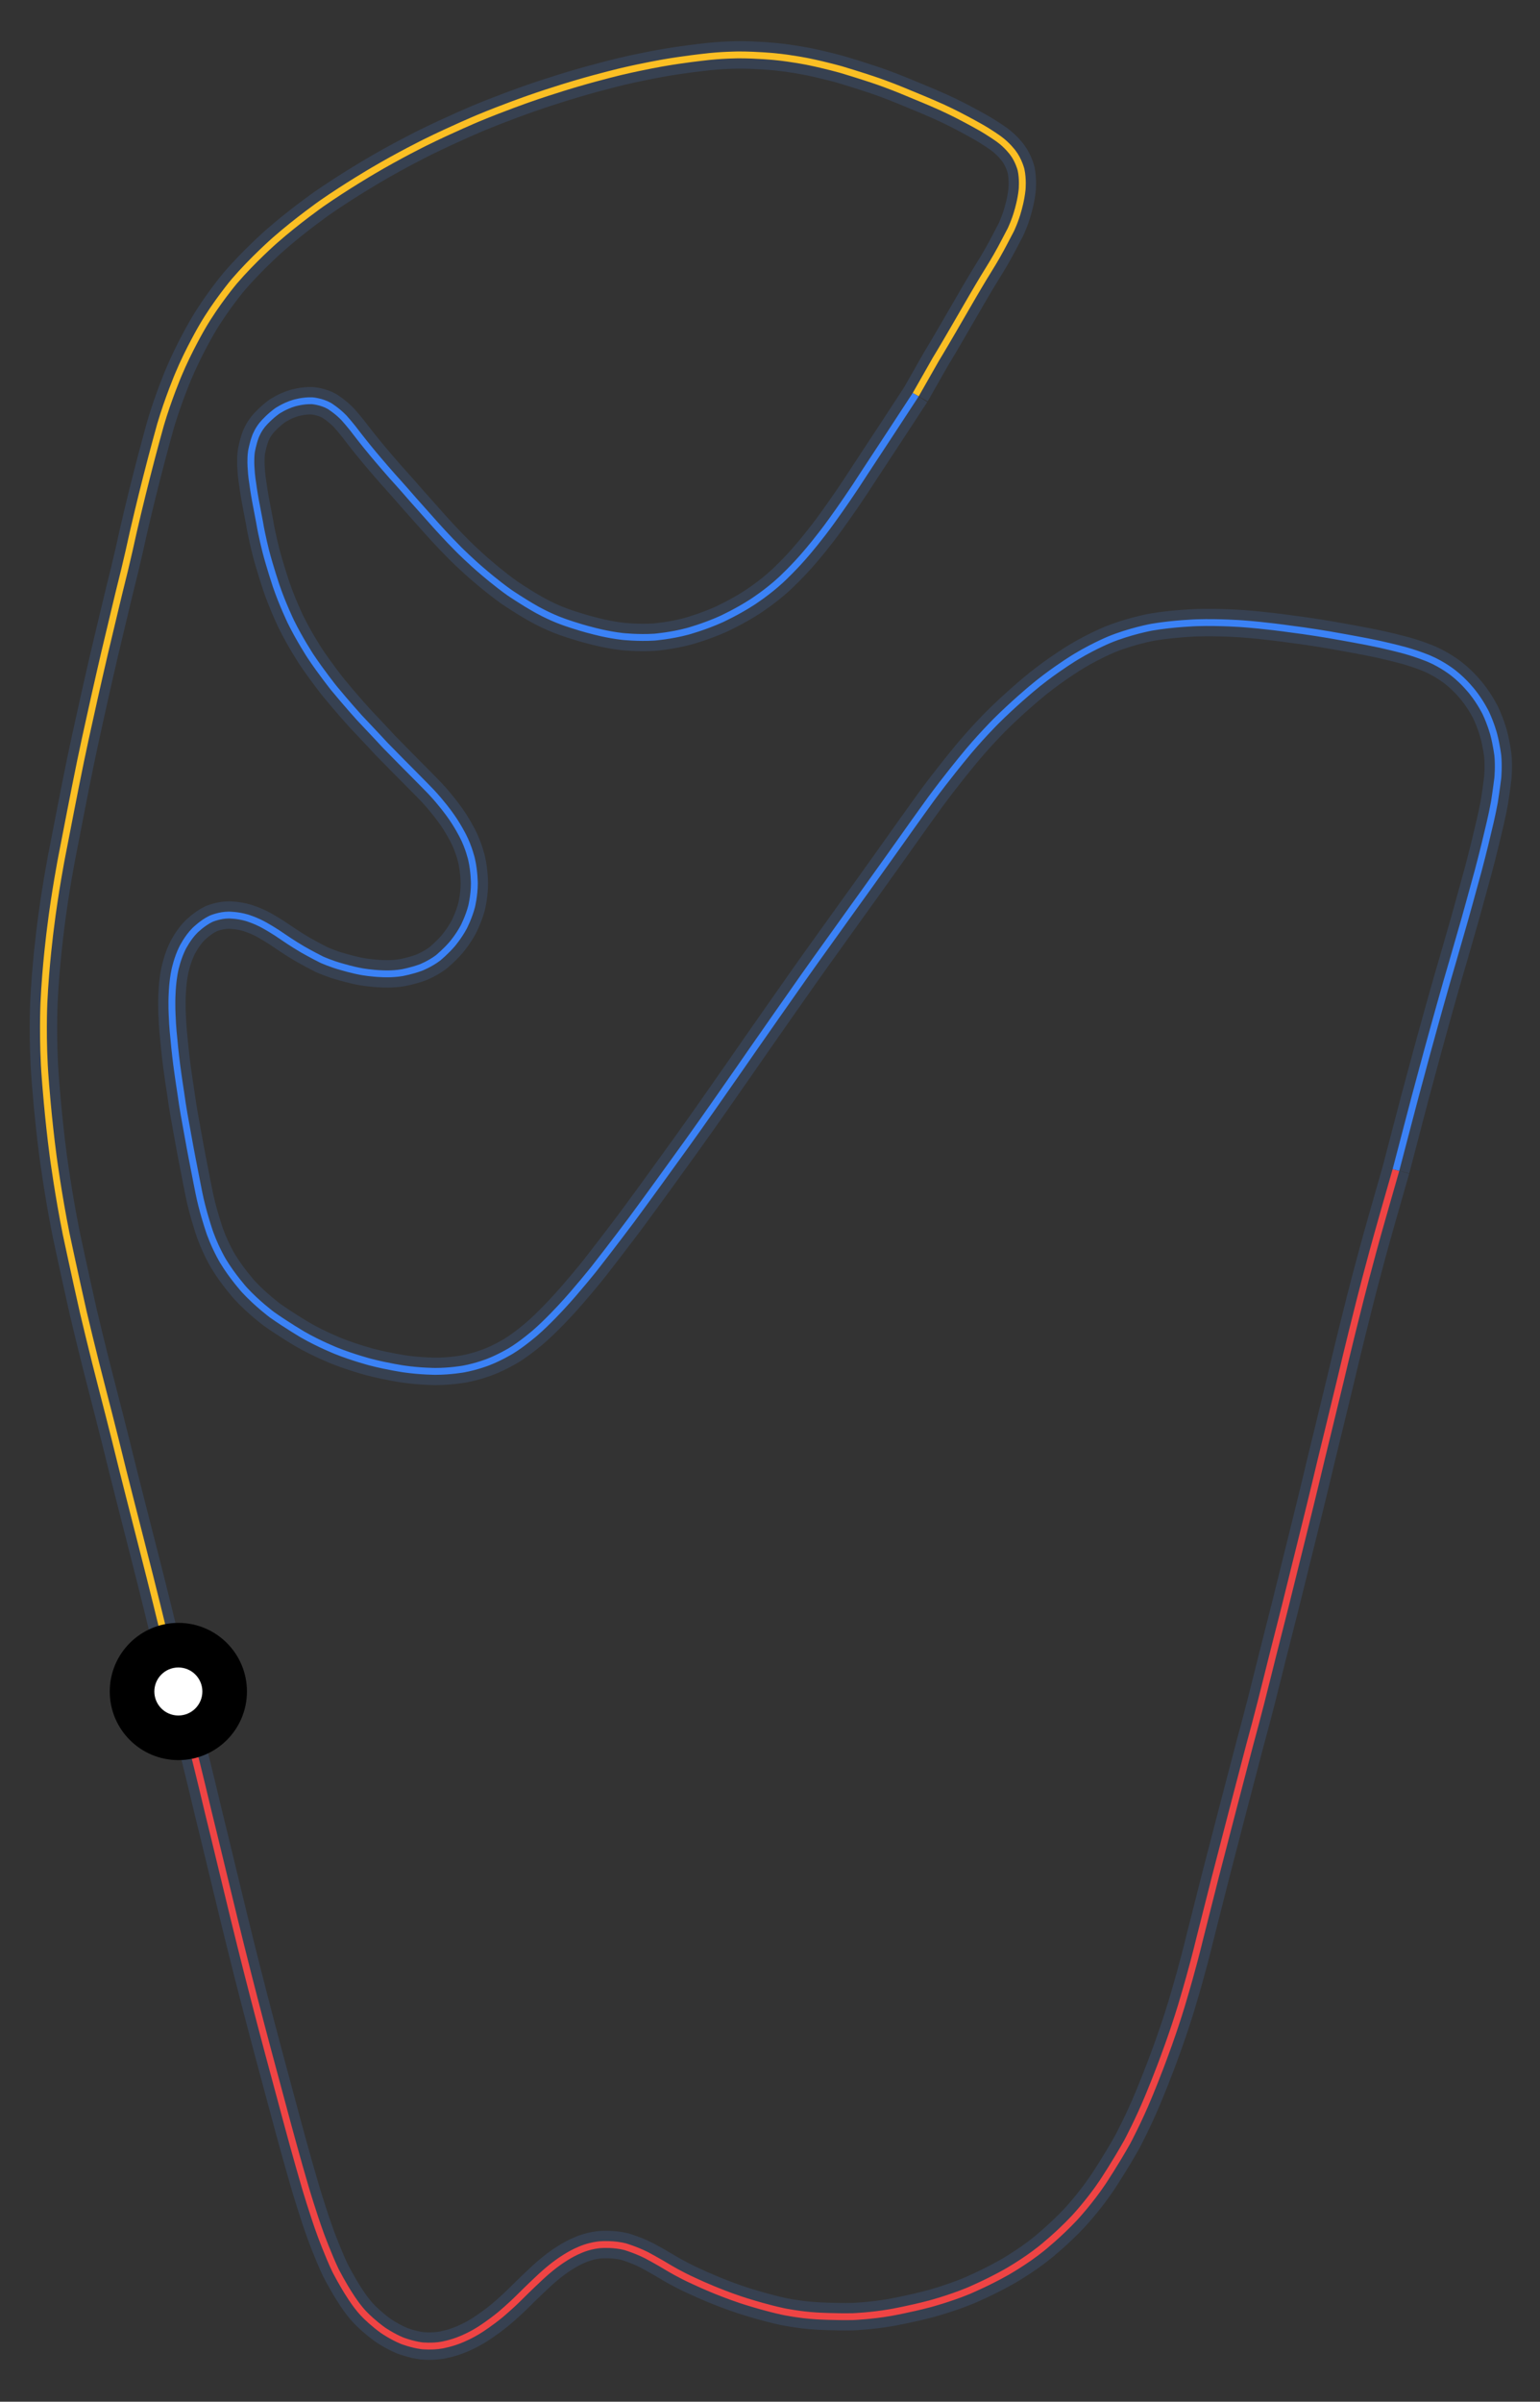 <svg id="minimap-svg" width="100%" height="100%" viewBox="0 0 449 700" xmlns="http://www.w3.org/2000/svg"><rect x="0" y="0" width="449" height="700" fill="#333333" stroke="none"/><path d="M 52,493 C 53.5,499.0 55.0,505.0 56.5,510.8 C 56.5,510.8 58.0,516.7 60.8,528.5 C 60.8,528.5 63.7,540.3 66.5,552.0 C 66.5,552.0 69.3,563.7 72.3,575.5 C 72.3,575.5 75.3,587.3 78.3,598.5 C 78.3,598.5 81.3,609.7 84.0,619.7 C 84.0,619.7 86.7,629.7 89.0,637.5 C 89.0,637.5 91.3,645.3 93.5,651.3 C 93.5,651.3 95.7,657.3 97.8,661.7 C 97.8,661.7 100.0,666.0 102.2,669.3 C 102.2,669.3 104.3,672.7 106.7,675.0 C 106.7,675.0 109.0,677.3 111.7,679.2 C 111.7,679.2 114.3,681.0 117.2,682.2 C 117.2,682.2 120.0,683.3 123.0,683.7 C 123.0,683.7 126.0,684.0 128.8,683.5 C 128.8,683.5 131.7,683.0 134.5,681.8 C 134.5,681.8 137.3,680.7 140.2,678.8 C 140.2,678.8 143.0,677.0 145.8,674.7 C 145.8,674.7 148.7,672.3 151.5,669.5 C 151.5,669.5 154.3,666.7 157.2,664.0 C 157.2,664.0 160.0,661.3 163.0,659.2 C 163.0,659.2 166.0,657.0 169.2,655.7 C 169.2,655.7 172.3,654.3 175.7,654.2 C 175.7,654.2 179.0,654.0 182.2,654.8 C 182.2,654.8 185.3,655.7 188.5,657.3 C 188.5,657.3 191.7,659.0 195.0,661.0 C 195.0,661.0 198.3,663.0 202.3,664.8 C 202.3,664.8 206.3,666.7 210.5,668.3 C 210.5,668.3 214.7,670.0 219.2,671.3 C 219.2,671.3 223.7,672.7 228.3,673.7 C 228.3,673.7 233.0,674.7 238.2,675.0 C 238.2,675.0 243.3,675.3 248.7,675.2 C 248.7,675.2 254.0,675.0 259.7,674.0 C 259.7,674.0 265.3,673.0 271.0,671.5 C 271.0,671.5 276.7,670.0 282.3,667.7 C 282.3,667.7 288.0,665.3 293.3,662.3 C 293.3,662.3 298.7,659.3 303.7,655.3 C 303.7,655.3 308.7,651.3 313.2,646.5 C 313.2,646.5 317.7,641.7 321.5,636.0 C 321.5,636.0 325.3,630.3 328.7,624.2 C 328.7,624.2 332.0,618.0 334.8,611.2 C 334.8,611.2 337.7,604.3 340.3,597.0 C 340.3,597.0 343.0,589.7 345.3,581.7 C 345.3,581.7 347.7,573.7 349.8,565.0 C 349.8,565.0 352.0,556.3 354.3,547.2 C 354.3,547.2 356.7,538.0 359.2,528.3 C 359.2,528.3 361.7,518.7 364.3,508.8 C 364.3,508.8 367.0,499.0 369.5,488.8 C 369.5,488.8 372.0,478.7 374.7,468.2 C 374.7,468.2 377.3,457.7 380.0,446.8 C 380.0,446.8 382.7,436.0 385.3,425.0 C 385.3,425.0 388.0,414.0 390.7,402.8 C 390.7,402.8 393.3,391.7 396.2,380.3 C 396.2,380.3 399.0,369.0 403.0,355.0 L 407,341" stroke="#374151" stroke-width="8" fill="none" vector-effect="non-scaling-stroke"/><path d="M 52,493 C 53.5,499.0 55.0,505.0 56.5,510.8 C 56.5,510.8 58.0,516.7 60.8,528.5 C 60.8,528.5 63.7,540.3 66.5,552.0 C 66.5,552.0 69.3,563.7 72.3,575.5 C 72.3,575.5 75.3,587.3 78.3,598.5 C 78.3,598.5 81.3,609.7 84.0,619.7 C 84.0,619.7 86.7,629.7 89.0,637.5 C 89.0,637.5 91.3,645.3 93.5,651.3 C 93.5,651.3 95.7,657.3 97.8,661.7 C 97.8,661.7 100.0,666.0 102.2,669.3 C 102.2,669.3 104.3,672.7 106.7,675.0 C 106.7,675.0 109.0,677.3 111.7,679.2 C 111.7,679.2 114.3,681.0 117.2,682.2 C 117.2,682.2 120.0,683.3 123.0,683.7 C 123.0,683.7 126.0,684.0 128.8,683.5 C 128.8,683.5 131.7,683.0 134.5,681.8 C 134.5,681.8 137.3,680.7 140.2,678.8 C 140.2,678.8 143.0,677.0 145.8,674.7 C 145.8,674.7 148.7,672.3 151.5,669.5 C 151.5,669.5 154.3,666.7 157.2,664.0 C 157.2,664.0 160.0,661.3 163.0,659.2 C 163.0,659.2 166.0,657.0 169.2,655.7 C 169.2,655.7 172.3,654.3 175.7,654.2 C 175.7,654.2 179.0,654.0 182.2,654.8 C 182.2,654.8 185.3,655.7 188.5,657.3 C 188.5,657.3 191.7,659.0 195.0,661.0 C 195.0,661.0 198.3,663.0 202.3,664.8 C 202.3,664.8 206.3,666.7 210.5,668.3 C 210.5,668.3 214.7,670.0 219.2,671.3 C 219.2,671.3 223.7,672.7 228.3,673.7 C 228.3,673.7 233.0,674.7 238.2,675.0 C 238.2,675.0 243.3,675.3 248.7,675.2 C 248.7,675.2 254.0,675.0 259.7,674.0 C 259.7,674.0 265.3,673.0 271.0,671.5 C 271.0,671.5 276.7,670.0 282.3,667.7 C 282.3,667.7 288.0,665.3 293.3,662.3 C 293.3,662.3 298.7,659.3 303.7,655.3 C 303.7,655.3 308.7,651.3 313.2,646.5 C 313.2,646.5 317.7,641.7 321.5,636.0 C 321.5,636.0 325.3,630.3 328.7,624.2 C 328.7,624.2 332.0,618.0 334.8,611.2 C 334.8,611.2 337.7,604.3 340.3,597.0 C 340.3,597.0 343.0,589.7 345.3,581.7 C 345.3,581.7 347.7,573.7 349.8,565.0 C 349.8,565.0 352.0,556.3 354.3,547.2 C 354.3,547.2 356.7,538.0 359.2,528.3 C 359.2,528.3 361.7,518.7 364.3,508.8 C 364.3,508.8 367.0,499.0 369.5,488.8 C 369.5,488.8 372.0,478.7 374.7,468.2 C 374.7,468.2 377.3,457.7 380.0,446.8 C 380.0,446.8 382.7,436.0 385.3,425.0 C 385.3,425.0 388.0,414.0 390.7,402.8 C 390.7,402.8 393.3,391.7 396.2,380.3 C 396.2,380.3 399.0,369.0 403.0,355.0 L 407,341" stroke="#EF4444" stroke-width="2" fill="none" vector-effect="non-scaling-stroke"/><path d="M 407,341 C 408.5,335.2 410.0,329.5 411.5,323.8 C 411.5,323.8 413.0,318.0 416.0,307.0 C 416.0,307.0 419.0,296.0 421.8,286.2 C 421.8,286.2 424.7,276.3 427.0,268.2 C 427.0,268.2 429.3,260.0 431.0,253.7 C 431.0,253.7 432.7,247.3 433.8,242.5 C 433.8,242.5 435.0,237.7 435.7,233.8 C 435.7,233.8 436.3,230.0 436.7,226.7 C 436.7,226.7 437.0,223.3 436.7,220.2 C 436.7,220.2 436.3,217.0 435.5,214.0 C 435.5,214.0 434.7,211.0 433.2,207.8 C 433.2,207.8 431.7,204.7 429.3,201.7 C 429.3,201.7 427.0,198.7 423.8,196.2 C 423.8,196.2 420.7,193.7 416.7,192.0 C 416.7,192.0 412.7,190.3 408.2,189.2 C 408.2,189.2 403.7,188.0 398.5,187.0 C 398.5,187.0 393.3,186.0 387.5,185.0 C 387.5,185.0 381.7,184.0 375.3,183.2 C 375.3,183.2 369.0,182.3 362.3,181.8 C 362.3,181.8 355.7,181.3 349.0,181.5 C 349.0,181.5 342.3,181.7 335.8,182.8 C 335.8,182.8 329.3,184.0 323.3,186.5 C 323.3,186.5 317.3,189.0 311.7,192.7 C 311.7,192.7 306.0,196.3 300.7,200.8 C 300.7,200.8 295.3,205.3 290.3,210.3 C 290.3,210.3 285.3,215.3 280.7,221.0 C 280.7,221.0 276.0,226.7 271.5,232.8 C 271.5,232.8 267.0,239.0 262.2,245.8 C 262.2,245.8 257.3,252.7 252.2,259.8 C 252.2,259.8 247.0,267.0 241.5,274.7 C 241.5,274.7 236.0,282.3 230.5,290.2 C 230.5,290.2 225.0,298.0 219.3,306.2 C 219.3,306.2 213.7,314.3 207.8,322.7 C 207.8,322.7 202.0,331.0 195.8,339.5 C 195.8,339.5 189.7,348.0 184.0,355.7 C 184.0,355.7 178.3,363.3 173.2,369.8 C 173.2,369.8 168.0,376.3 163.8,380.8 C 163.8,380.8 159.7,385.3 156.0,388.5 C 156.0,388.5 152.3,391.7 149.0,393.7 C 149.0,393.7 145.7,395.7 142.3,397.0 C 142.3,397.0 139.0,398.3 135.2,399.0 C 135.2,399.0 131.3,399.7 127.0,399.7 C 127.0,399.7 122.7,399.7 117.8,399.0 C 117.8,399.0 113.0,398.3 108.0,397.0 C 108.0,397.0 103.0,395.7 98.0,393.7 C 98.0,393.7 93.0,391.7 88.3,389.0 C 88.3,389.0 83.7,386.3 79.3,383.2 C 79.3,383.2 75.0,380.0 71.3,376.0 C 71.3,376.0 67.7,372.0 65.0,367.5 C 65.0,367.5 62.3,363.0 60.7,357.8 C 60.7,357.8 59.0,352.7 58.0,347.7 C 58.0,347.7 57.0,342.7 56.0,337.5 C 56.0,337.5 55.0,332.3 54.2,327.7 C 54.2,327.7 53.3,323.0 52.7,318.5 C 52.7,318.5 52.0,314.0 51.5,310.2 C 51.5,310.2 51.0,306.3 50.7,302.8 C 50.7,302.8 50.3,299.3 50.2,296.0 C 50.2,296.0 50.0,292.7 50.2,289.3 C 50.2,289.3 50.3,286.0 51.0,282.7 C 51.0,282.7 51.7,279.3 53.2,276.3 C 53.2,276.3 54.7,273.3 56.8,271.2 C 56.8,271.2 59.0,269.0 61.5,267.8 C 61.5,267.8 64.0,266.7 66.7,266.7 C 66.7,266.7 69.3,266.7 72.0,267.5 C 72.0,267.5 74.7,268.3 77.3,269.8 C 77.3,269.8 80.0,271.3 82.7,273.2 C 82.7,273.2 85.3,275.0 88.2,276.7 C 88.2,276.7 91.0,278.3 93.8,279.7 C 93.8,279.7 96.7,281.0 99.7,281.8 C 99.7,281.8 102.7,282.7 105.5,283.2 C 105.5,283.2 108.3,283.7 111.3,283.8 C 111.3,283.8 114.3,284.0 117.2,283.5 C 117.2,283.5 120.0,283.0 122.7,282.0 C 122.7,282.0 125.3,281.0 127.7,279.2 C 127.7,279.2 130.0,277.3 131.8,275.2 C 131.8,275.2 133.7,273.0 135.2,270.2 C 135.2,270.2 136.7,267.3 137.5,264.2 C 137.5,264.2 138.3,261.0 138.3,257.5 C 138.3,257.5 138.3,254.0 137.5,250.5 C 137.5,250.5 136.7,247.0 135.0,243.7 C 135.0,243.7 133.3,240.3 131.0,237.2 C 131.0,237.2 128.7,234.0 125.7,230.8 C 125.7,230.8 122.7,227.7 119.3,224.3 C 119.3,224.3 116.0,221.0 112.3,217.2 C 112.3,217.2 108.7,213.3 104.8,209.2 C 104.8,209.2 101.0,205.0 97.3,200.5 C 97.3,200.5 93.7,196.0 90.5,191.2 C 90.5,191.2 87.3,186.3 84.8,181.2 C 84.8,181.2 82.3,176.0 80.5,170.7 C 80.5,170.7 78.7,165.3 77.5,160.7 C 77.5,160.7 76.3,156.0 75.7,152.3 C 75.7,152.3 75.0,148.7 74.5,146.0 C 74.5,146.0 74.0,143.3 73.7,141.0 C 73.7,141.0 73.3,138.7 73.2,136.3 C 73.2,136.3 73.0,134.0 73.3,131.7 C 73.3,131.7 73.7,129.3 74.5,127.2 C 74.5,127.2 75.3,125.0 77.0,123.2 C 77.0,123.2 78.7,121.3 80.8,119.8 C 80.8,119.8 83.0,118.3 85.7,117.5 C 85.7,117.5 88.3,116.7 91.0,116.8 C 91.0,116.8 93.7,117.0 96.0,118.3 C 96.0,118.3 98.3,119.7 100.3,121.8 C 100.3,121.8 102.3,124.0 104.3,126.7 C 104.3,126.7 106.3,129.3 108.8,132.3 C 108.8,132.3 111.3,135.3 114.3,138.7 C 114.3,138.7 117.3,142.0 120.5,145.7 C 120.5,145.7 123.7,149.3 127.0,153.0 C 127.0,153.0 130.3,156.7 133.8,160.2 C 133.8,160.2 137.3,163.7 141.0,166.8 C 141.0,166.8 144.7,170.0 148.5,172.7 C 148.5,172.7 152.3,175.3 156.2,177.5 C 156.2,177.5 160.0,179.7 164.2,181.2 C 164.2,181.2 168.3,182.7 172.7,183.8 C 172.7,183.8 177.0,185.0 181.5,185.5 C 181.5,185.5 186.0,186.0 190.8,185.7 C 190.8,185.7 195.7,185.3 200.5,184.0 C 200.5,184.0 205.3,182.7 210.2,180.5 C 210.2,180.5 215.0,178.3 219.3,175.5 C 219.3,175.5 223.7,172.7 227.7,169.0 C 227.7,169.0 231.7,165.3 235.3,161.0 C 235.3,161.0 239.0,156.7 242.5,151.8 C 242.5,151.8 246.0,147.0 249.5,141.7 C 249.5,141.7 253.0,136.3 260.0,125.7 L 267,115" stroke="#374151" stroke-width="8" fill="none" vector-effect="non-scaling-stroke"/><path d="M 407,341 C 408.5,335.2 410.0,329.5 411.5,323.8 C 411.5,323.8 413.0,318.0 416.0,307.0 C 416.0,307.0 419.0,296.0 421.8,286.2 C 421.8,286.2 424.7,276.3 427.0,268.2 C 427.0,268.2 429.3,260.0 431.0,253.7 C 431.0,253.7 432.7,247.3 433.8,242.5 C 433.8,242.5 435.0,237.7 435.7,233.8 C 435.7,233.8 436.3,230.0 436.7,226.7 C 436.7,226.7 437.0,223.3 436.7,220.2 C 436.7,220.2 436.3,217.0 435.5,214.0 C 435.5,214.0 434.7,211.0 433.2,207.8 C 433.2,207.8 431.7,204.7 429.3,201.7 C 429.3,201.7 427.0,198.7 423.8,196.2 C 423.8,196.2 420.7,193.7 416.7,192.0 C 416.7,192.0 412.7,190.3 408.2,189.2 C 408.2,189.2 403.7,188.0 398.5,187.0 C 398.5,187.0 393.3,186.0 387.5,185.0 C 387.5,185.0 381.7,184.0 375.3,183.2 C 375.3,183.2 369.0,182.3 362.3,181.8 C 362.3,181.8 355.7,181.3 349.0,181.5 C 349.0,181.5 342.3,181.7 335.8,182.8 C 335.8,182.8 329.3,184.0 323.3,186.5 C 323.3,186.5 317.3,189.0 311.7,192.7 C 311.7,192.7 306.0,196.3 300.7,200.8 C 300.7,200.8 295.3,205.3 290.3,210.3 C 290.3,210.3 285.3,215.3 280.7,221.0 C 280.7,221.0 276.0,226.7 271.5,232.8 C 271.5,232.8 267.0,239.0 262.2,245.8 C 262.2,245.8 257.3,252.7 252.2,259.8 C 252.2,259.8 247.0,267.0 241.5,274.7 C 241.5,274.7 236.0,282.3 230.5,290.2 C 230.5,290.2 225.0,298.0 219.3,306.2 C 219.3,306.2 213.7,314.3 207.8,322.7 C 207.8,322.7 202.0,331.0 195.8,339.5 C 195.8,339.5 189.7,348.0 184.0,355.7 C 184.0,355.7 178.3,363.3 173.2,369.8 C 173.2,369.8 168.0,376.3 163.8,380.8 C 163.8,380.8 159.7,385.3 156.0,388.5 C 156.0,388.5 152.3,391.7 149.0,393.7 C 149.0,393.7 145.7,395.7 142.3,397.0 C 142.3,397.0 139.0,398.3 135.2,399.0 C 135.2,399.0 131.3,399.7 127.0,399.7 C 127.0,399.7 122.7,399.7 117.8,399.0 C 117.8,399.0 113.0,398.3 108.0,397.0 C 108.0,397.0 103.0,395.7 98.0,393.7 C 98.0,393.7 93.0,391.7 88.3,389.0 C 88.3,389.0 83.7,386.3 79.3,383.2 C 79.3,383.2 75.0,380.0 71.3,376.0 C 71.3,376.0 67.7,372.0 65.0,367.5 C 65.0,367.5 62.3,363.0 60.7,357.8 C 60.7,357.8 59.0,352.7 58.0,347.7 C 58.0,347.7 57.0,342.7 56.0,337.5 C 56.0,337.5 55.0,332.3 54.2,327.7 C 54.2,327.7 53.3,323.0 52.7,318.5 C 52.7,318.5 52.0,314.0 51.5,310.2 C 51.5,310.2 51.0,306.3 50.7,302.8 C 50.7,302.8 50.3,299.3 50.2,296.0 C 50.2,296.0 50.0,292.7 50.2,289.3 C 50.2,289.3 50.3,286.0 51.0,282.7 C 51.0,282.7 51.7,279.3 53.2,276.3 C 53.2,276.3 54.7,273.3 56.8,271.2 C 56.8,271.2 59.0,269.0 61.5,267.8 C 61.5,267.8 64.0,266.7 66.7,266.7 C 66.7,266.7 69.3,266.7 72.0,267.5 C 72.0,267.5 74.7,268.3 77.3,269.8 C 77.3,269.8 80.0,271.3 82.7,273.2 C 82.7,273.2 85.3,275.0 88.2,276.7 C 88.2,276.7 91.0,278.3 93.8,279.7 C 93.8,279.7 96.7,281.0 99.7,281.8 C 99.7,281.8 102.7,282.7 105.5,283.2 C 105.5,283.2 108.3,283.7 111.3,283.8 C 111.3,283.8 114.3,284.0 117.2,283.5 C 117.2,283.5 120.0,283.0 122.7,282.0 C 122.7,282.0 125.3,281.0 127.7,279.2 C 127.7,279.2 130.0,277.3 131.8,275.2 C 131.8,275.2 133.7,273.0 135.2,270.2 C 135.2,270.2 136.7,267.3 137.5,264.2 C 137.5,264.2 138.3,261.0 138.3,257.5 C 138.3,257.5 138.3,254.0 137.5,250.5 C 137.5,250.5 136.7,247.0 135.0,243.7 C 135.0,243.7 133.3,240.3 131.0,237.2 C 131.0,237.2 128.7,234.0 125.7,230.8 C 125.7,230.8 122.7,227.7 119.3,224.3 C 119.3,224.3 116.0,221.0 112.3,217.2 C 112.3,217.2 108.7,213.3 104.8,209.2 C 104.8,209.2 101.0,205.0 97.3,200.5 C 97.3,200.5 93.7,196.0 90.5,191.2 C 90.5,191.2 87.3,186.3 84.8,181.2 C 84.8,181.2 82.3,176.0 80.5,170.7 C 80.5,170.7 78.7,165.3 77.5,160.7 C 77.5,160.7 76.3,156.0 75.7,152.3 C 75.7,152.3 75.0,148.7 74.5,146.0 C 74.5,146.0 74.0,143.3 73.7,141.0 C 73.7,141.0 73.3,138.7 73.2,136.3 C 73.2,136.3 73.0,134.0 73.3,131.7 C 73.3,131.7 73.7,129.3 74.5,127.2 C 74.5,127.2 75.3,125.0 77.0,123.2 C 77.0,123.2 78.7,121.3 80.8,119.8 C 80.8,119.8 83.0,118.3 85.7,117.5 C 85.7,117.5 88.3,116.7 91.0,116.8 C 91.0,116.8 93.7,117.0 96.0,118.3 C 96.0,118.3 98.3,119.7 100.3,121.8 C 100.3,121.8 102.3,124.0 104.3,126.7 C 104.3,126.7 106.3,129.3 108.8,132.3 C 108.8,132.3 111.3,135.3 114.3,138.7 C 114.3,138.7 117.3,142.0 120.5,145.7 C 120.5,145.7 123.7,149.3 127.0,153.0 C 127.0,153.0 130.3,156.7 133.8,160.2 C 133.8,160.2 137.3,163.7 141.0,166.8 C 141.0,166.8 144.7,170.0 148.5,172.7 C 148.5,172.7 152.3,175.3 156.2,177.5 C 156.2,177.5 160.0,179.7 164.2,181.2 C 164.2,181.2 168.3,182.7 172.7,183.8 C 172.7,183.8 177.0,185.0 181.5,185.5 C 181.5,185.5 186.0,186.0 190.8,185.7 C 190.8,185.7 195.7,185.3 200.5,184.0 C 200.5,184.0 205.3,182.7 210.2,180.5 C 210.2,180.5 215.0,178.3 219.3,175.5 C 219.3,175.5 223.7,172.7 227.7,169.0 C 227.7,169.0 231.7,165.3 235.3,161.0 C 235.3,161.0 239.0,156.7 242.5,151.8 C 242.5,151.8 246.0,147.0 249.5,141.7 C 249.5,141.7 253.0,136.3 260.0,125.7 L 267,115" stroke="#3B82F6" stroke-width="2" fill="none" vector-effect="non-scaling-stroke"/><path d="M 267,115 C 269.0,111.5 271.0,108.0 272.8,104.8 C 272.8,104.8 274.7,101.7 278.0,96.0 C 278.0,96.0 281.3,90.3 283.8,86.0 C 283.8,86.0 286.3,81.7 288.3,78.5 C 288.3,78.5 290.3,75.3 291.8,72.5 C 291.8,72.5 293.3,69.7 294.7,67.0 C 294.7,67.0 296.0,64.3 296.8,61.3 C 296.8,61.3 297.7,58.3 298.0,55.3 C 298.0,55.3 298.3,52.3 297.7,49.5 C 297.7,49.5 297.0,46.7 295.3,44.5 C 295.3,44.5 293.7,42.3 291.2,40.5 C 291.2,40.5 288.7,38.7 285.7,37.0 C 285.7,37.0 282.7,35.3 279.2,33.5 C 279.2,33.5 275.7,31.7 271.7,30.0 C 271.7,30.0 267.7,28.3 263.3,26.5 C 263.3,26.5 259.0,24.7 254.5,23.2 C 254.5,23.2 250.0,21.7 245.3,20.3 C 245.3,20.3 240.7,19.0 235.8,18.0 C 235.8,18.0 231.0,17.0 225.8,16.5 C 225.8,16.5 220.7,16.0 215.5,16.0 C 215.5,16.0 210.3,16.0 204.8,16.7 C 204.8,16.7 199.3,17.3 193.5,18.3 C 193.5,18.3 187.7,19.3 181.3,20.8 C 181.3,20.8 175.0,22.3 168.2,24.3 C 168.2,24.3 161.3,26.3 154.2,28.8 C 154.2,28.8 147.0,31.3 139.3,34.5 C 139.3,34.5 131.7,37.7 124.0,41.5 C 124.0,41.5 116.3,45.3 108.7,49.8 C 108.7,49.8 101.0,54.3 93.8,59.3 C 93.8,59.3 86.7,64.3 80.2,70.0 C 80.2,70.0 73.7,75.7 68.3,82.0 C 68.3,82.0 63.0,88.3 59.0,95.2 C 59.0,95.2 55.0,102.0 52.0,109.2 C 52.0,109.2 49.0,116.3 46.8,123.8 C 46.8,123.8 44.7,131.3 42.7,139.2 C 42.7,139.2 40.7,147.0 38.8,155.3 C 38.8,155.3 37.0,163.7 34.8,172.3 C 34.8,172.3 32.7,181.0 30.5,190.3 C 30.5,190.3 28.3,199.7 26.2,209.3 C 26.2,209.3 24.0,219.0 22.0,229.2 C 22.0,229.2 20.0,239.3 18.0,249.7 C 18.0,249.7 16.0,260.0 14.7,270.7 C 14.7,270.7 13.3,281.3 12.8,292.3 C 12.8,292.3 12.3,303.3 13.2,314.5 C 13.2,314.5 14.0,325.7 15.5,337.0 C 15.5,337.0 17.0,348.3 19.3,359.7 C 19.3,359.7 21.7,371.0 24.3,382.5 C 24.3,382.5 27.0,394.0 30.0,405.5 C 30.0,405.5 33.0,417.0 35.8,428.5 C 35.8,428.5 38.7,440.0 41.7,451.7 C 41.7,451.7 44.7,463.3 48.3,478.2 L 52,493" stroke="#374151" stroke-width="8" fill="none" vector-effect="non-scaling-stroke"/><path d="M 267,115 C 269.0,111.5 271.0,108.0 272.8,104.8 C 272.8,104.8 274.7,101.7 278.0,96.0 C 278.0,96.0 281.3,90.3 283.8,86.0 C 283.8,86.0 286.3,81.7 288.3,78.5 C 288.3,78.5 290.3,75.3 291.8,72.5 C 291.8,72.5 293.3,69.7 294.7,67.0 C 294.7,67.0 296.0,64.3 296.8,61.3 C 296.8,61.3 297.7,58.3 298.0,55.3 C 298.0,55.3 298.3,52.3 297.7,49.5 C 297.7,49.5 297.0,46.7 295.3,44.5 C 295.3,44.5 293.7,42.3 291.2,40.5 C 291.2,40.5 288.7,38.7 285.7,37.0 C 285.7,37.0 282.7,35.3 279.2,33.5 C 279.2,33.5 275.7,31.7 271.7,30.0 C 271.7,30.0 267.7,28.3 263.3,26.5 C 263.3,26.5 259.0,24.7 254.5,23.2 C 254.5,23.2 250.0,21.7 245.3,20.3 C 245.3,20.3 240.7,19.0 235.8,18.0 C 235.8,18.0 231.0,17.0 225.8,16.5 C 225.8,16.5 220.7,16.0 215.5,16.0 C 215.5,16.0 210.3,16.0 204.8,16.7 C 204.8,16.7 199.3,17.3 193.5,18.3 C 193.5,18.3 187.7,19.3 181.3,20.8 C 181.3,20.8 175.0,22.3 168.2,24.3 C 168.2,24.3 161.3,26.3 154.2,28.8 C 154.2,28.8 147.0,31.3 139.3,34.5 C 139.3,34.5 131.7,37.7 124.0,41.5 C 124.0,41.5 116.3,45.3 108.7,49.8 C 108.7,49.8 101.0,54.3 93.8,59.3 C 93.8,59.3 86.7,64.3 80.2,70.0 C 80.2,70.0 73.7,75.7 68.3,82.0 C 68.3,82.0 63.0,88.3 59.0,95.2 C 59.0,95.2 55.0,102.0 52.0,109.2 C 52.0,109.2 49.0,116.3 46.8,123.8 C 46.8,123.8 44.7,131.3 42.7,139.2 C 42.7,139.2 40.7,147.0 38.8,155.3 C 38.8,155.3 37.0,163.7 34.8,172.3 C 34.8,172.3 32.7,181.0 30.5,190.3 C 30.5,190.3 28.3,199.7 26.2,209.3 C 26.2,209.3 24.0,219.0 22.0,229.2 C 22.0,229.2 20.0,239.3 18.0,249.7 C 18.0,249.7 16.0,260.0 14.7,270.7 C 14.7,270.7 13.3,281.3 12.8,292.3 C 12.8,292.3 12.3,303.3 13.2,314.5 C 13.2,314.5 14.0,325.7 15.5,337.0 C 15.5,337.0 17.0,348.3 19.3,359.7 C 19.3,359.7 21.7,371.0 24.3,382.5 C 24.3,382.5 27.0,394.0 30.0,405.5 C 30.0,405.5 33.0,417.0 35.8,428.5 C 35.8,428.5 38.7,440.0 41.7,451.7 C 41.7,451.7 44.7,463.3 48.3,478.2 L 52,493" stroke="#FBBF24" stroke-width="2" fill="none" vector-effect="non-scaling-stroke"/>
    <g id="moving-circle-group">
        <circle cx="52" cy="493" r="20" fill="#000000" vector-effect="non-scaling-stroke"/>
        <circle cx="52" cy="493" r="7" fill="#FFFFFF" vector-effect="non-scaling-stroke"/>
    </g></svg>